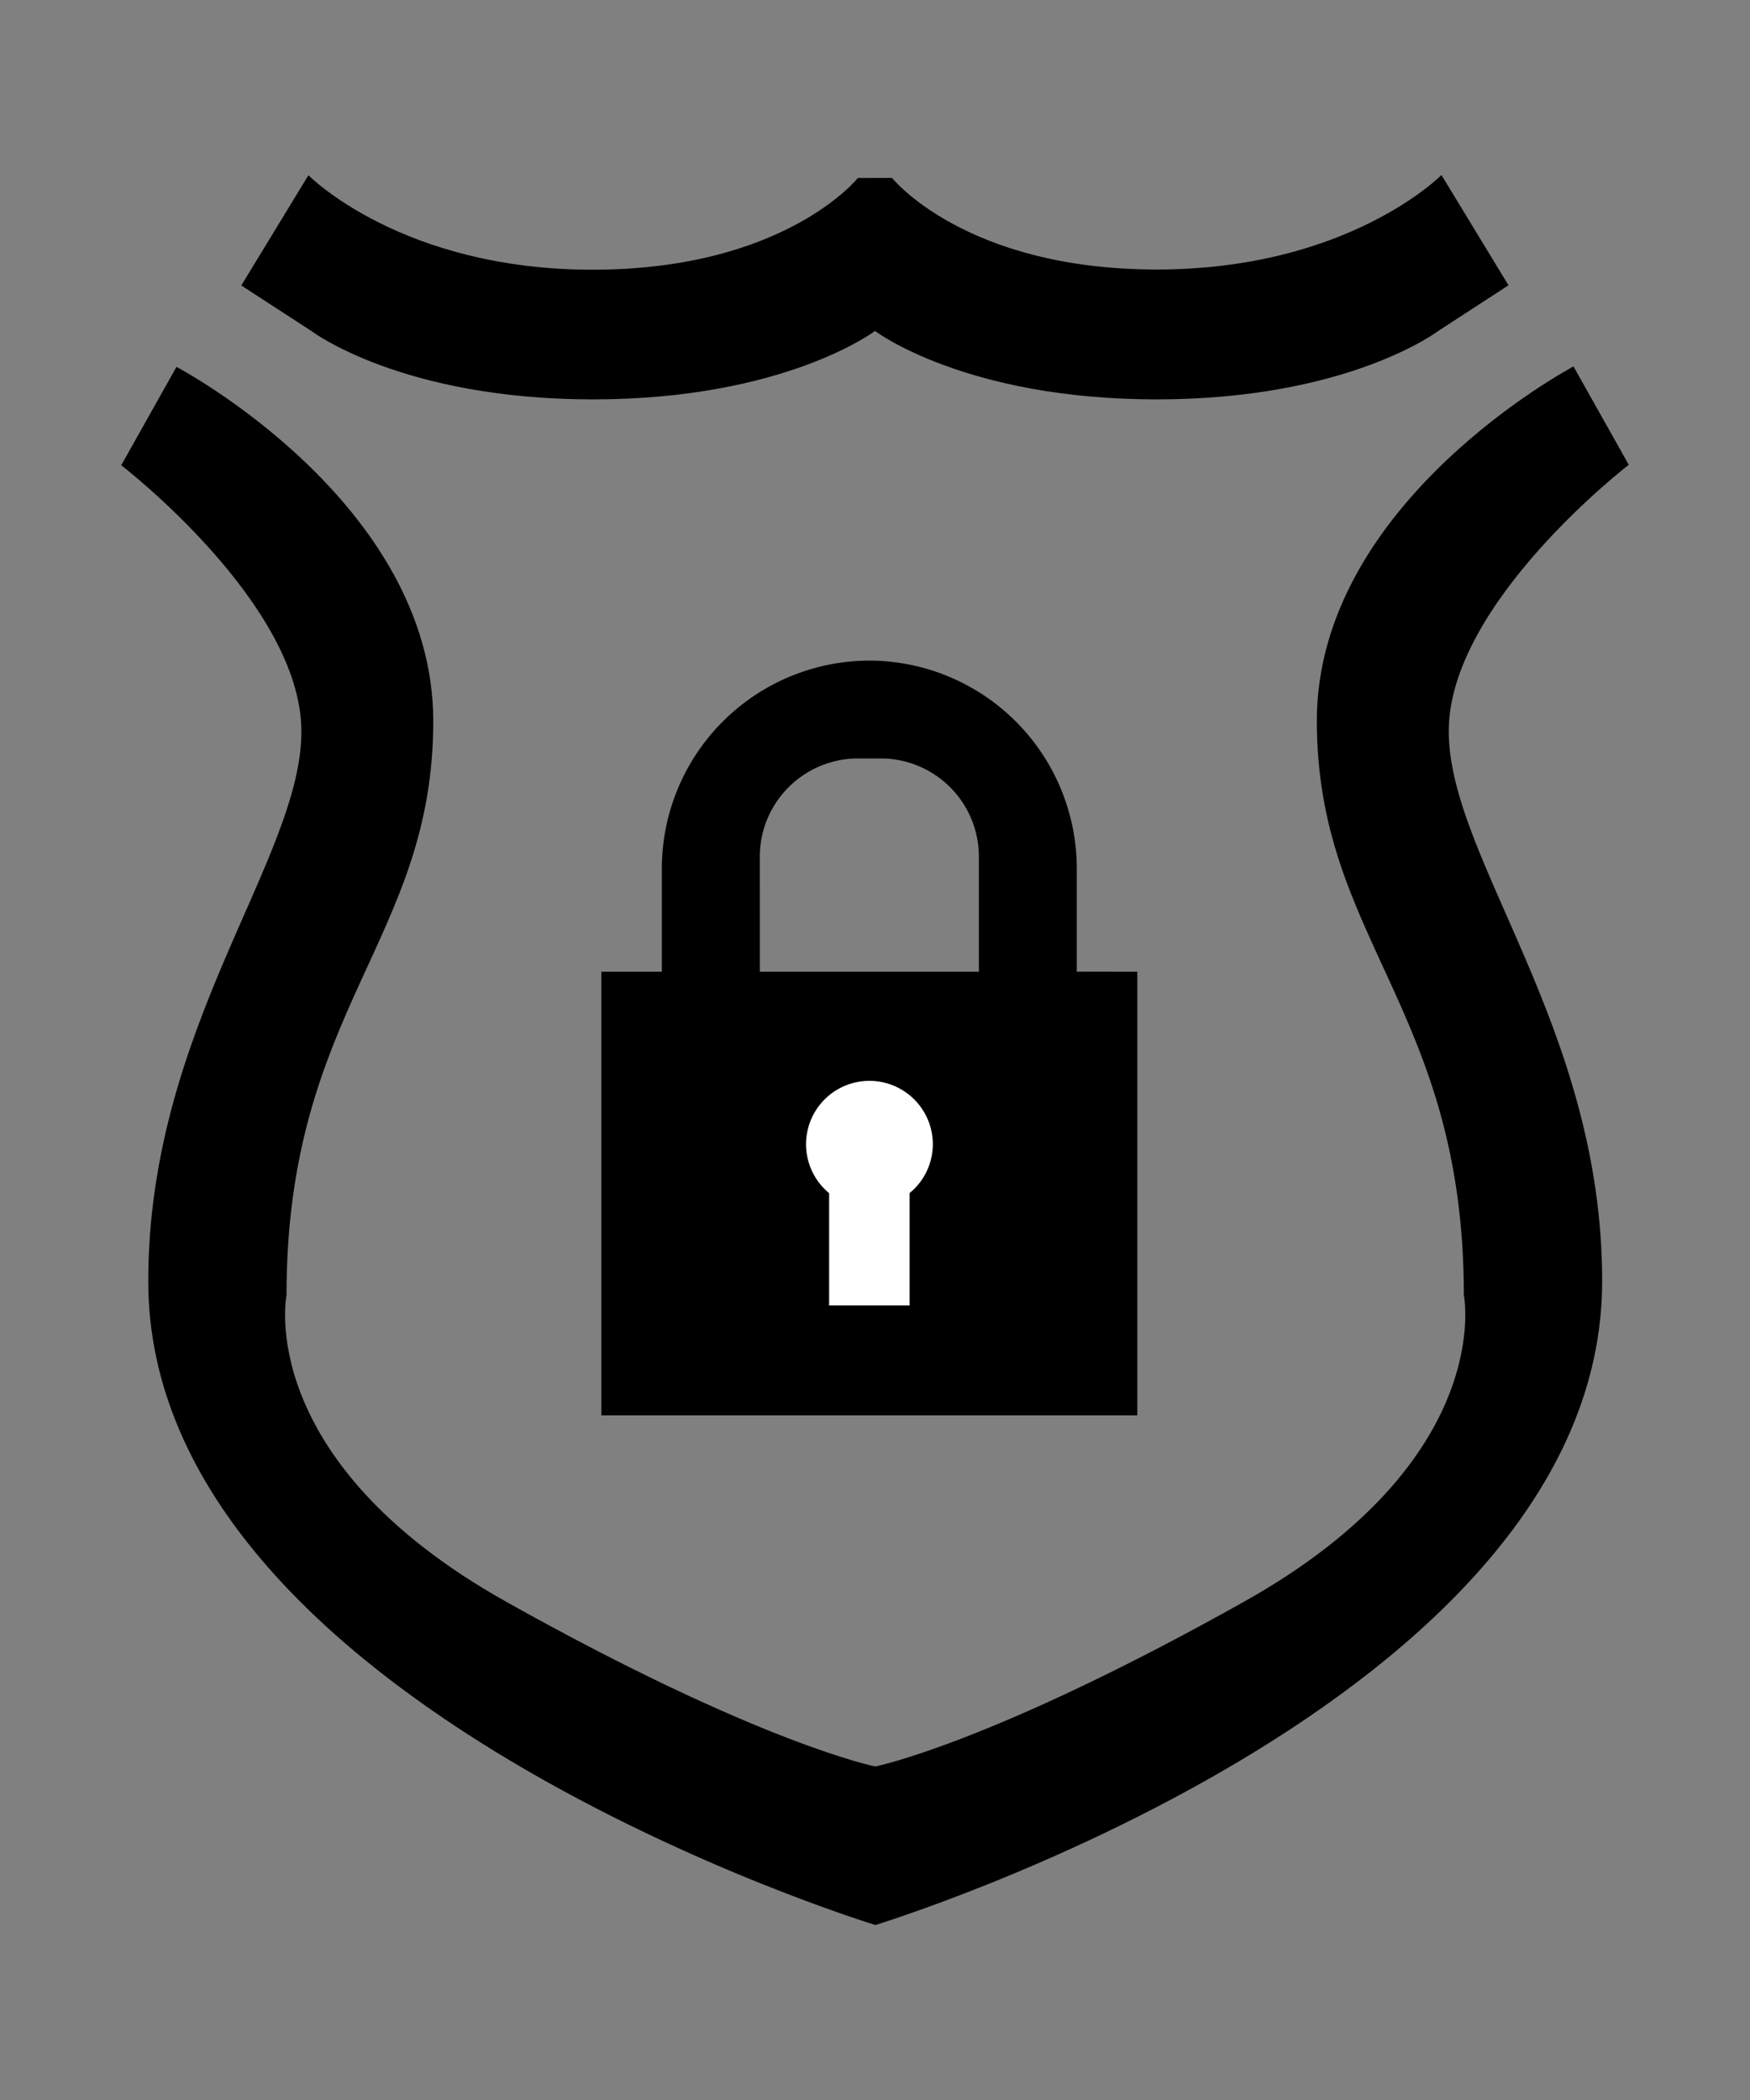 <svg id="Layer_1" data-name="Layer 1" xmlns="http://www.w3.org/2000/svg" viewBox="0 0 500 600"><rect x="0" y="0" width="500" height="600" fill="#808080" stroke="none"/><defs><style>.cls-1{fill:#fff;}</style></defs><title>logo_icon</title><path d="M245.1,50.86S224.29,77,169.46,77.06s-81.34-27-81.34-27L68.94,81.56l20,13s25.71,19.57,80.53,19.55S250,94.56,250,94.56s25.7,19.57,80.53,19.55S411,94.51,411,94.51l20-13L411.84,50s-26.51,27-81.33,27-75.65-26.17-75.65-26.17Z"/><path d="M34.64,132.93S86.1,172.47,86.11,209,42.34,293.59,42.36,366.12C42.39,486.83,250.11,550,250.11,550s207.68-63.28,207.65-184c0-72.53-43.82-120.56-43.83-157.1s51.43-76.1,51.43-76.1l-15.79-28.1S376.22,143.41,376.24,206s42,82.29,42,164c0,0,9.5,47.08-62.75,87.6s-105.4,47.11-105.4,47.11-33.17-6.56-105.44-47.05-62.79-87.57-62.79-87.57c0-81.75,41.94-101.47,41.93-164.06S50.42,104.82,50.42,104.82Z"/><path d="M307.65,277.6V248a59.44,59.44,0,0,0-59.28-59.26h0A59.45,59.45,0,0,0,189.1,248v29.63H171.82l0,126.77,153.12,0,0-126.77Zm-90.56-32.9a28.07,28.07,0,0,1,28-28h6.59a28.06,28.06,0,0,1,28,28v32.93H217.1Z"/><path class="cls-1" d="M266.52,326.9a18.11,18.11,0,1,0-29.63,14V373h23V340.87A18,18,0,0,0,266.52,326.9Z"/></svg>